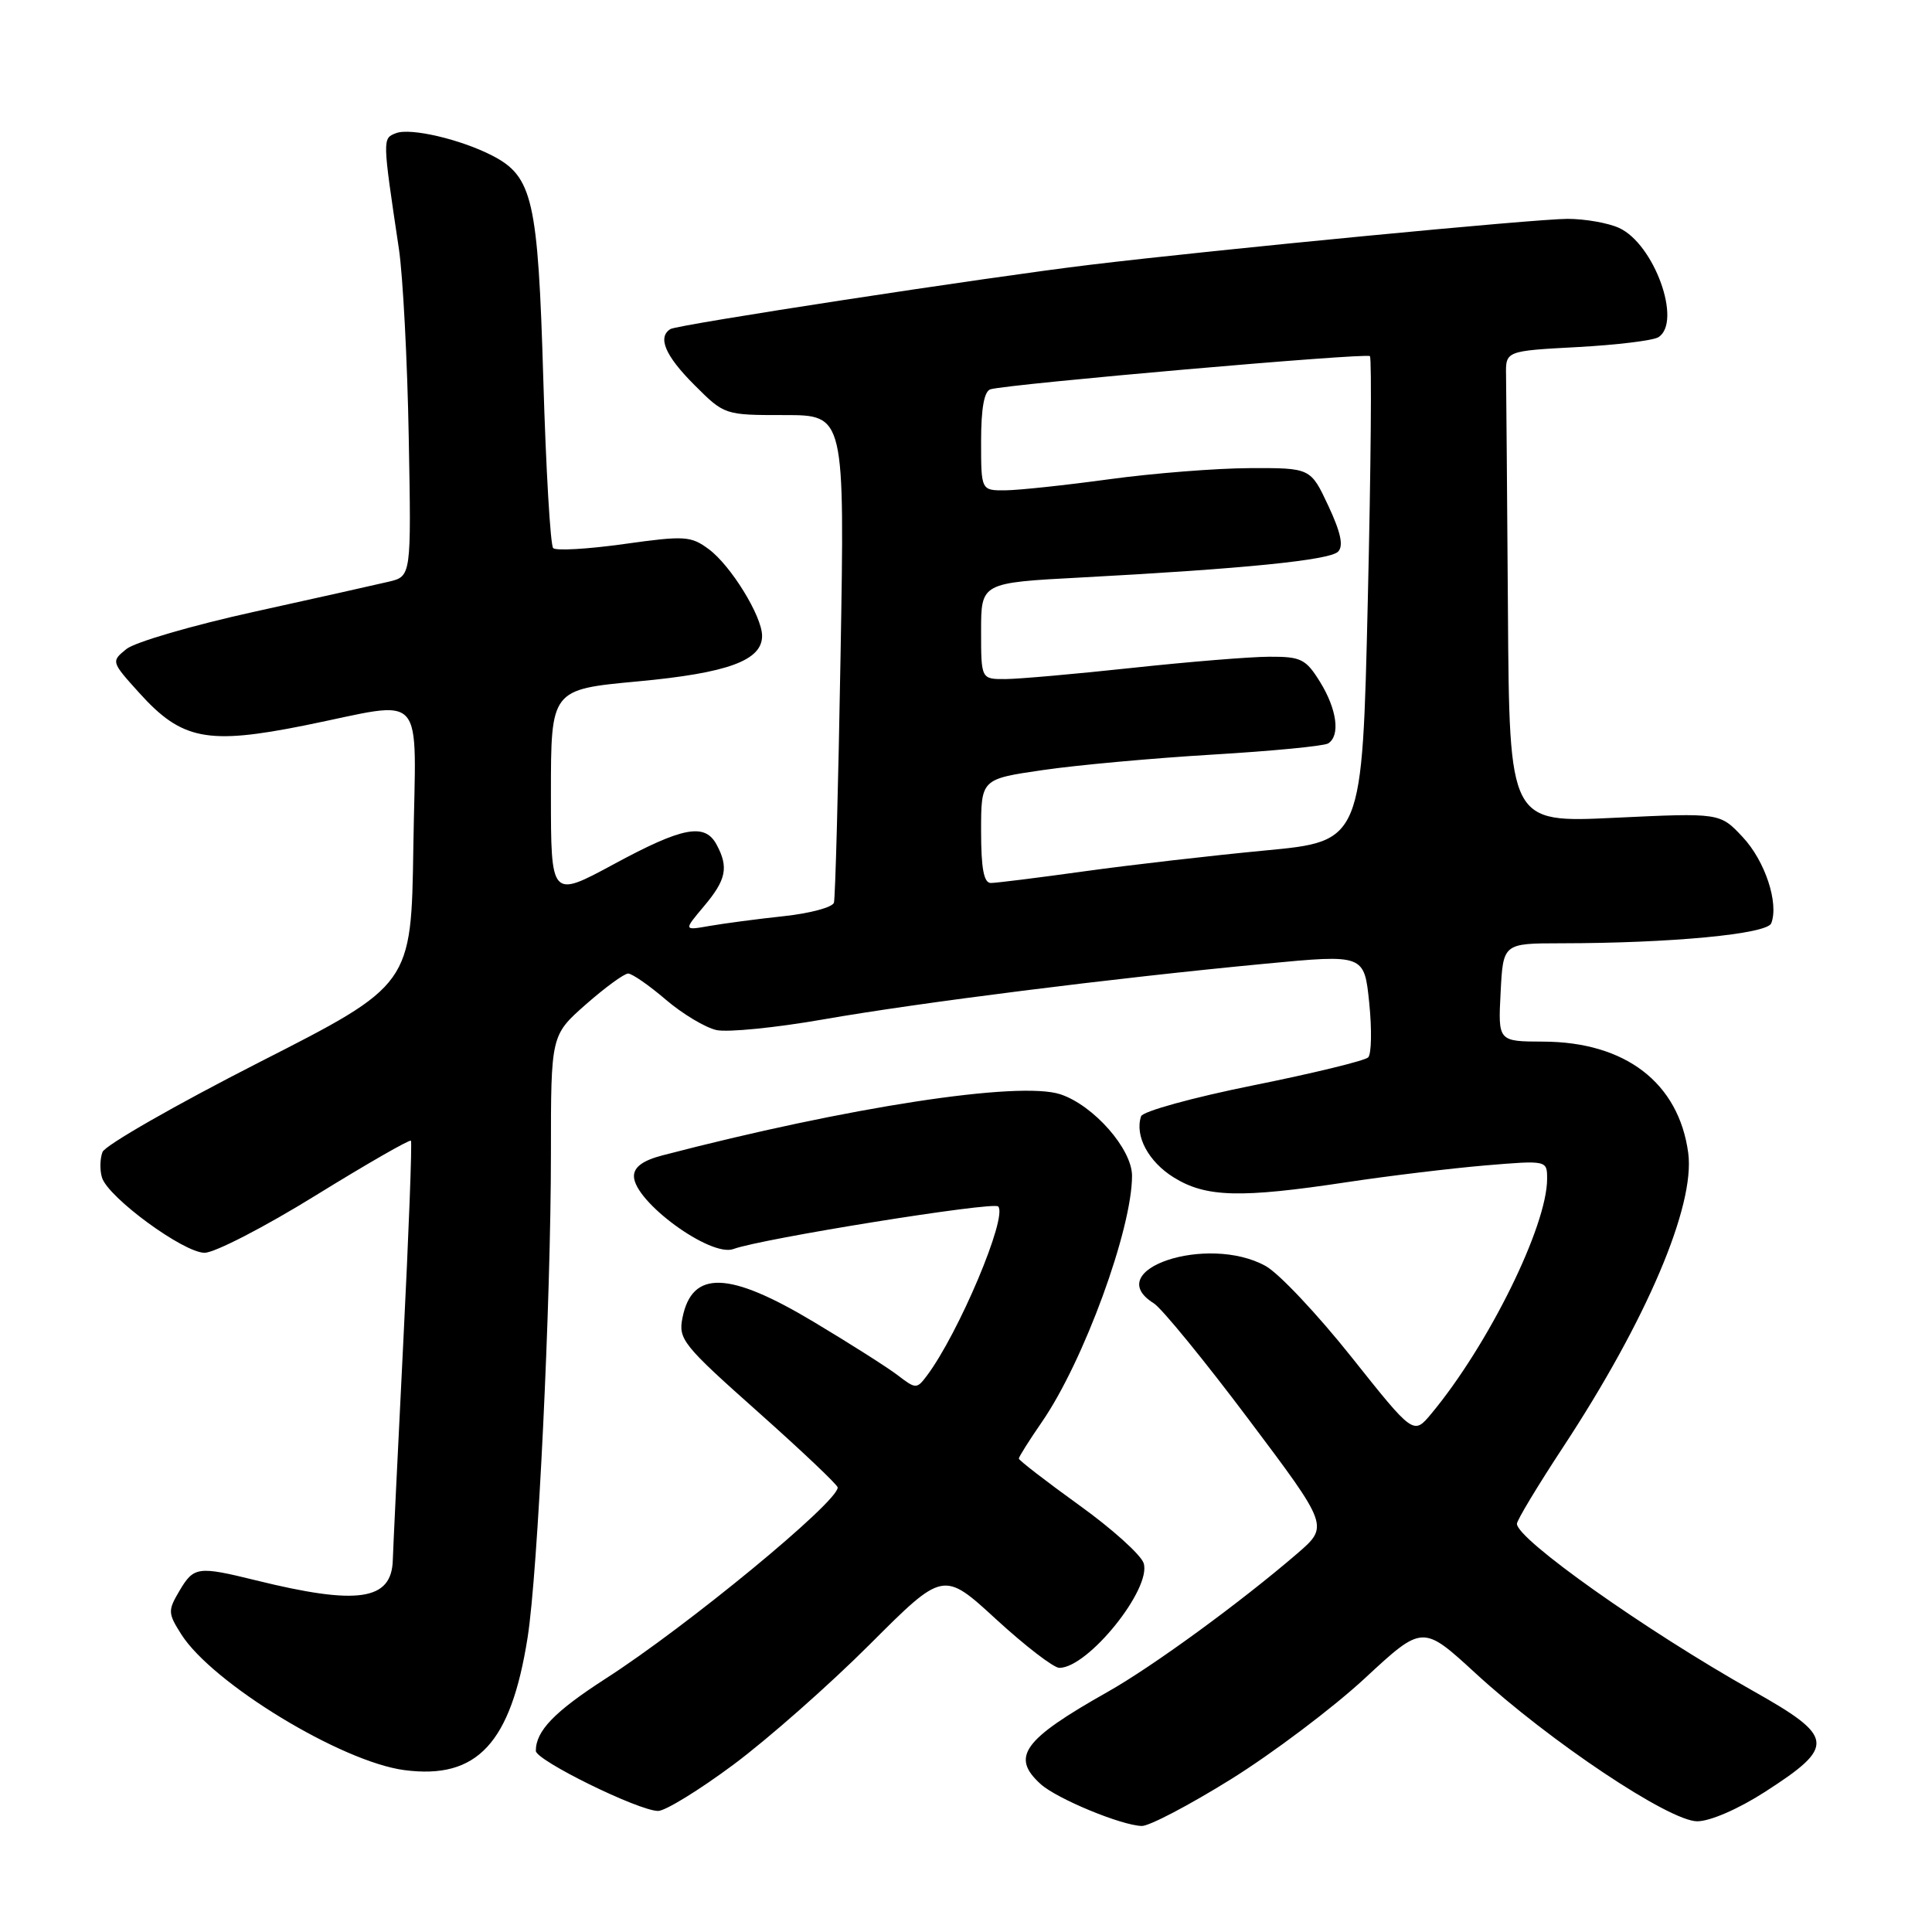 <?xml version="1.0" encoding="UTF-8" standalone="no"?>
<!DOCTYPE svg PUBLIC "-//W3C//DTD SVG 1.1//EN" "http://www.w3.org/Graphics/SVG/1.1/DTD/svg11.dtd" >
<svg xmlns="http://www.w3.org/2000/svg" xmlns:xlink="http://www.w3.org/1999/xlink" version="1.1" viewBox="0 0 256 256">
 <g >
 <path fill="currentColor"
d=" M 163.12 235.75 C 168.64 232.31 176.62 226.30 180.84 222.39 C 188.51 215.28 188.51 215.28 195.51 221.71 C 205.32 230.73 221.20 241.33 224.89 241.33 C 226.60 241.33 230.35 239.70 233.89 237.42 C 243.29 231.36 243.14 230.16 232.21 224.01 C 218.04 216.03 201.00 203.96 201.00 201.91 C 201.00 201.44 203.75 196.88 207.10 191.78 C 218.18 174.94 224.63 159.78 223.70 152.78 C 222.45 143.49 215.39 138.06 204.50 138.02 C 198.50 138.00 198.50 138.00 198.84 131.50 C 199.17 125.00 199.17 125.00 206.84 124.99 C 221.45 124.98 234.15 123.77 234.70 122.34 C 235.73 119.67 233.88 114.08 230.92 110.92 C 227.91 107.70 227.91 107.70 213.96 108.36 C 200.00 109.03 200.00 109.03 199.81 81.01 C 199.70 65.61 199.59 51.54 199.56 49.75 C 199.50 46.50 199.50 46.50 209.00 45.99 C 214.22 45.71 219.06 45.12 219.75 44.68 C 222.92 42.66 219.19 32.32 214.53 30.20 C 213.09 29.54 210.01 29.00 207.70 29.00 C 203.48 29.00 161.26 33.06 144.50 35.08 C 130.91 36.71 89.80 43.01 88.84 43.60 C 87.09 44.68 88.14 47.14 92.00 51.00 C 96.00 55.00 96.01 55.00 103.96 55.00 C 111.93 55.00 111.93 55.00 111.38 86.75 C 111.08 104.21 110.68 119.00 110.50 119.61 C 110.32 120.22 107.32 121.03 103.83 121.40 C 100.35 121.77 95.94 122.36 94.03 122.69 C 90.57 123.30 90.57 123.30 93.28 120.08 C 96.23 116.58 96.57 114.93 94.96 111.93 C 93.40 109.01 90.48 109.56 81.33 114.51 C 73.00 119.01 73.00 119.01 73.00 105.19 C 73.00 91.36 73.00 91.36 84.50 90.29 C 96.46 89.18 101.01 87.51 100.98 84.23 C 100.96 81.62 96.84 74.94 93.93 72.78 C 91.54 71.01 90.74 70.96 82.66 72.09 C 77.88 72.76 73.67 73.00 73.30 72.63 C 72.93 72.27 72.34 62.18 71.99 50.23 C 71.29 26.48 70.59 23.39 65.23 20.62 C 61.04 18.46 54.41 16.91 52.49 17.64 C 50.66 18.34 50.66 18.27 52.86 33.00 C 53.39 36.58 53.98 47.80 54.16 57.93 C 54.50 76.37 54.50 76.37 51.50 77.08 C 49.85 77.47 41.82 79.27 33.65 81.07 C 25.48 82.87 17.87 85.09 16.75 86.00 C 14.71 87.65 14.73 87.69 18.46 91.82 C 24.08 98.05 27.48 98.71 40.34 96.13 C 56.77 92.82 55.09 90.94 54.77 112.25 C 54.50 130.50 54.50 130.50 34.35 140.76 C 23.27 146.41 13.92 151.76 13.58 152.65 C 13.24 153.55 13.21 155.08 13.52 156.05 C 14.36 158.70 24.33 166.00 27.11 166.00 C 28.44 166.00 35.07 162.58 41.83 158.40 C 48.60 154.22 54.28 150.96 54.45 151.15 C 54.62 151.34 54.16 163.43 53.43 178.00 C 52.70 192.57 52.08 205.48 52.05 206.68 C 51.92 212.08 47.45 212.75 33.86 209.39 C 26.22 207.51 25.68 207.58 23.78 210.79 C 22.23 213.41 22.25 213.76 24.01 216.54 C 28.12 223.04 45.24 233.46 53.59 234.55 C 63.23 235.81 67.70 231.00 69.91 216.98 C 71.27 208.40 73.00 172.45 73.00 152.83 C 73.00 137.17 73.00 137.17 77.64 133.08 C 80.19 130.84 82.71 129.00 83.23 129.00 C 83.75 129.00 85.99 130.55 88.21 132.45 C 90.42 134.34 93.45 136.16 94.94 136.49 C 96.43 136.81 102.79 136.18 109.07 135.08 C 121.74 132.86 147.49 129.61 167.63 127.70 C 180.77 126.45 180.77 126.45 181.43 132.88 C 181.79 136.42 181.73 139.67 181.29 140.11 C 180.85 140.55 173.99 142.22 166.04 143.82 C 158.09 145.42 151.41 147.26 151.20 147.91 C 150.33 150.50 152.18 153.95 155.55 156.03 C 159.80 158.66 164.36 158.78 178.50 156.64 C 184.00 155.81 192.21 154.82 196.75 154.43 C 205.00 153.74 205.00 153.74 205.00 156.21 C 205.00 162.46 197.23 178.22 189.65 187.33 C 187.30 190.15 187.30 190.15 179.09 179.83 C 174.57 174.15 169.45 168.71 167.70 167.75 C 159.99 163.49 145.76 168.25 152.89 172.70 C 153.93 173.35 159.58 180.26 165.44 188.06 C 176.09 202.23 176.09 202.23 171.87 205.87 C 164.30 212.38 152.75 220.81 146.76 224.19 C 135.56 230.51 133.90 232.79 137.89 236.40 C 140.03 238.34 148.58 241.88 151.29 241.95 C 152.27 241.98 157.59 239.19 163.12 235.75 Z  M 97.19 233.82 C 101.76 230.42 109.89 223.25 115.25 217.89 C 125.00 208.14 125.00 208.14 132.00 214.57 C 135.86 218.11 139.62 221.00 140.37 221.00 C 144.17 221.00 152.62 210.52 151.54 207.13 C 151.19 206.03 147.33 202.55 142.95 199.41 C 138.58 196.26 135.00 193.49 135.00 193.27 C 135.00 193.04 136.38 190.85 138.07 188.40 C 143.60 180.37 150.00 162.87 150.00 155.80 C 150.00 152.25 144.91 146.46 140.51 145.00 C 135.05 143.20 112.36 146.68 87.75 153.10 C 85.19 153.77 84.00 154.64 84.00 155.85 C 84.00 159.20 94.15 166.63 97.19 165.50 C 100.88 164.13 131.59 159.19 132.26 159.86 C 133.57 161.17 127.02 176.70 122.80 182.31 C 121.48 184.06 121.34 184.06 118.97 182.24 C 117.61 181.20 112.61 178.02 107.86 175.18 C 96.57 168.41 91.70 168.26 90.43 174.62 C 89.86 177.45 90.49 178.24 100.41 187.06 C 106.23 192.24 111.00 196.76 111.00 197.10 C 111.00 199.05 91.04 215.49 80.26 222.42 C 73.47 226.80 71.00 229.35 71.00 232.00 C 71.00 233.25 84.53 239.91 87.19 239.96 C 88.12 239.98 92.62 237.22 97.19 233.82 Z  M 130.00 110.12 C 130.00 103.23 130.00 103.23 138.17 102.04 C 142.66 101.38 152.78 100.46 160.65 99.99 C 168.52 99.52 175.42 98.86 175.98 98.51 C 177.62 97.50 177.16 94.00 174.92 90.37 C 173.03 87.32 172.40 87.00 168.17 87.02 C 165.60 87.03 157.43 87.70 150.00 88.50 C 142.57 89.30 135.04 89.97 133.25 89.98 C 130.00 90.00 130.00 90.00 130.00 83.61 C 130.00 77.22 130.00 77.22 143.25 76.52 C 164.80 75.37 176.17 74.23 177.30 73.10 C 178.05 72.35 177.66 70.55 176.01 67.02 C 173.66 62.00 173.66 62.00 165.58 62.03 C 161.14 62.05 152.78 62.71 147.00 63.50 C 141.22 64.29 135.04 64.95 133.25 64.97 C 130.00 65.00 130.00 65.00 130.00 58.47 C 130.00 54.10 130.41 51.82 131.25 51.58 C 133.77 50.87 181.07 46.73 181.52 47.19 C 181.78 47.44 181.65 62.02 181.24 79.57 C 180.50 111.48 180.50 111.48 167.67 112.69 C 160.62 113.36 149.83 114.60 143.71 115.45 C 137.59 116.30 132.00 117.00 131.29 117.00 C 130.36 117.00 130.00 115.07 130.00 110.12 Z "/>
</g>
</svg>